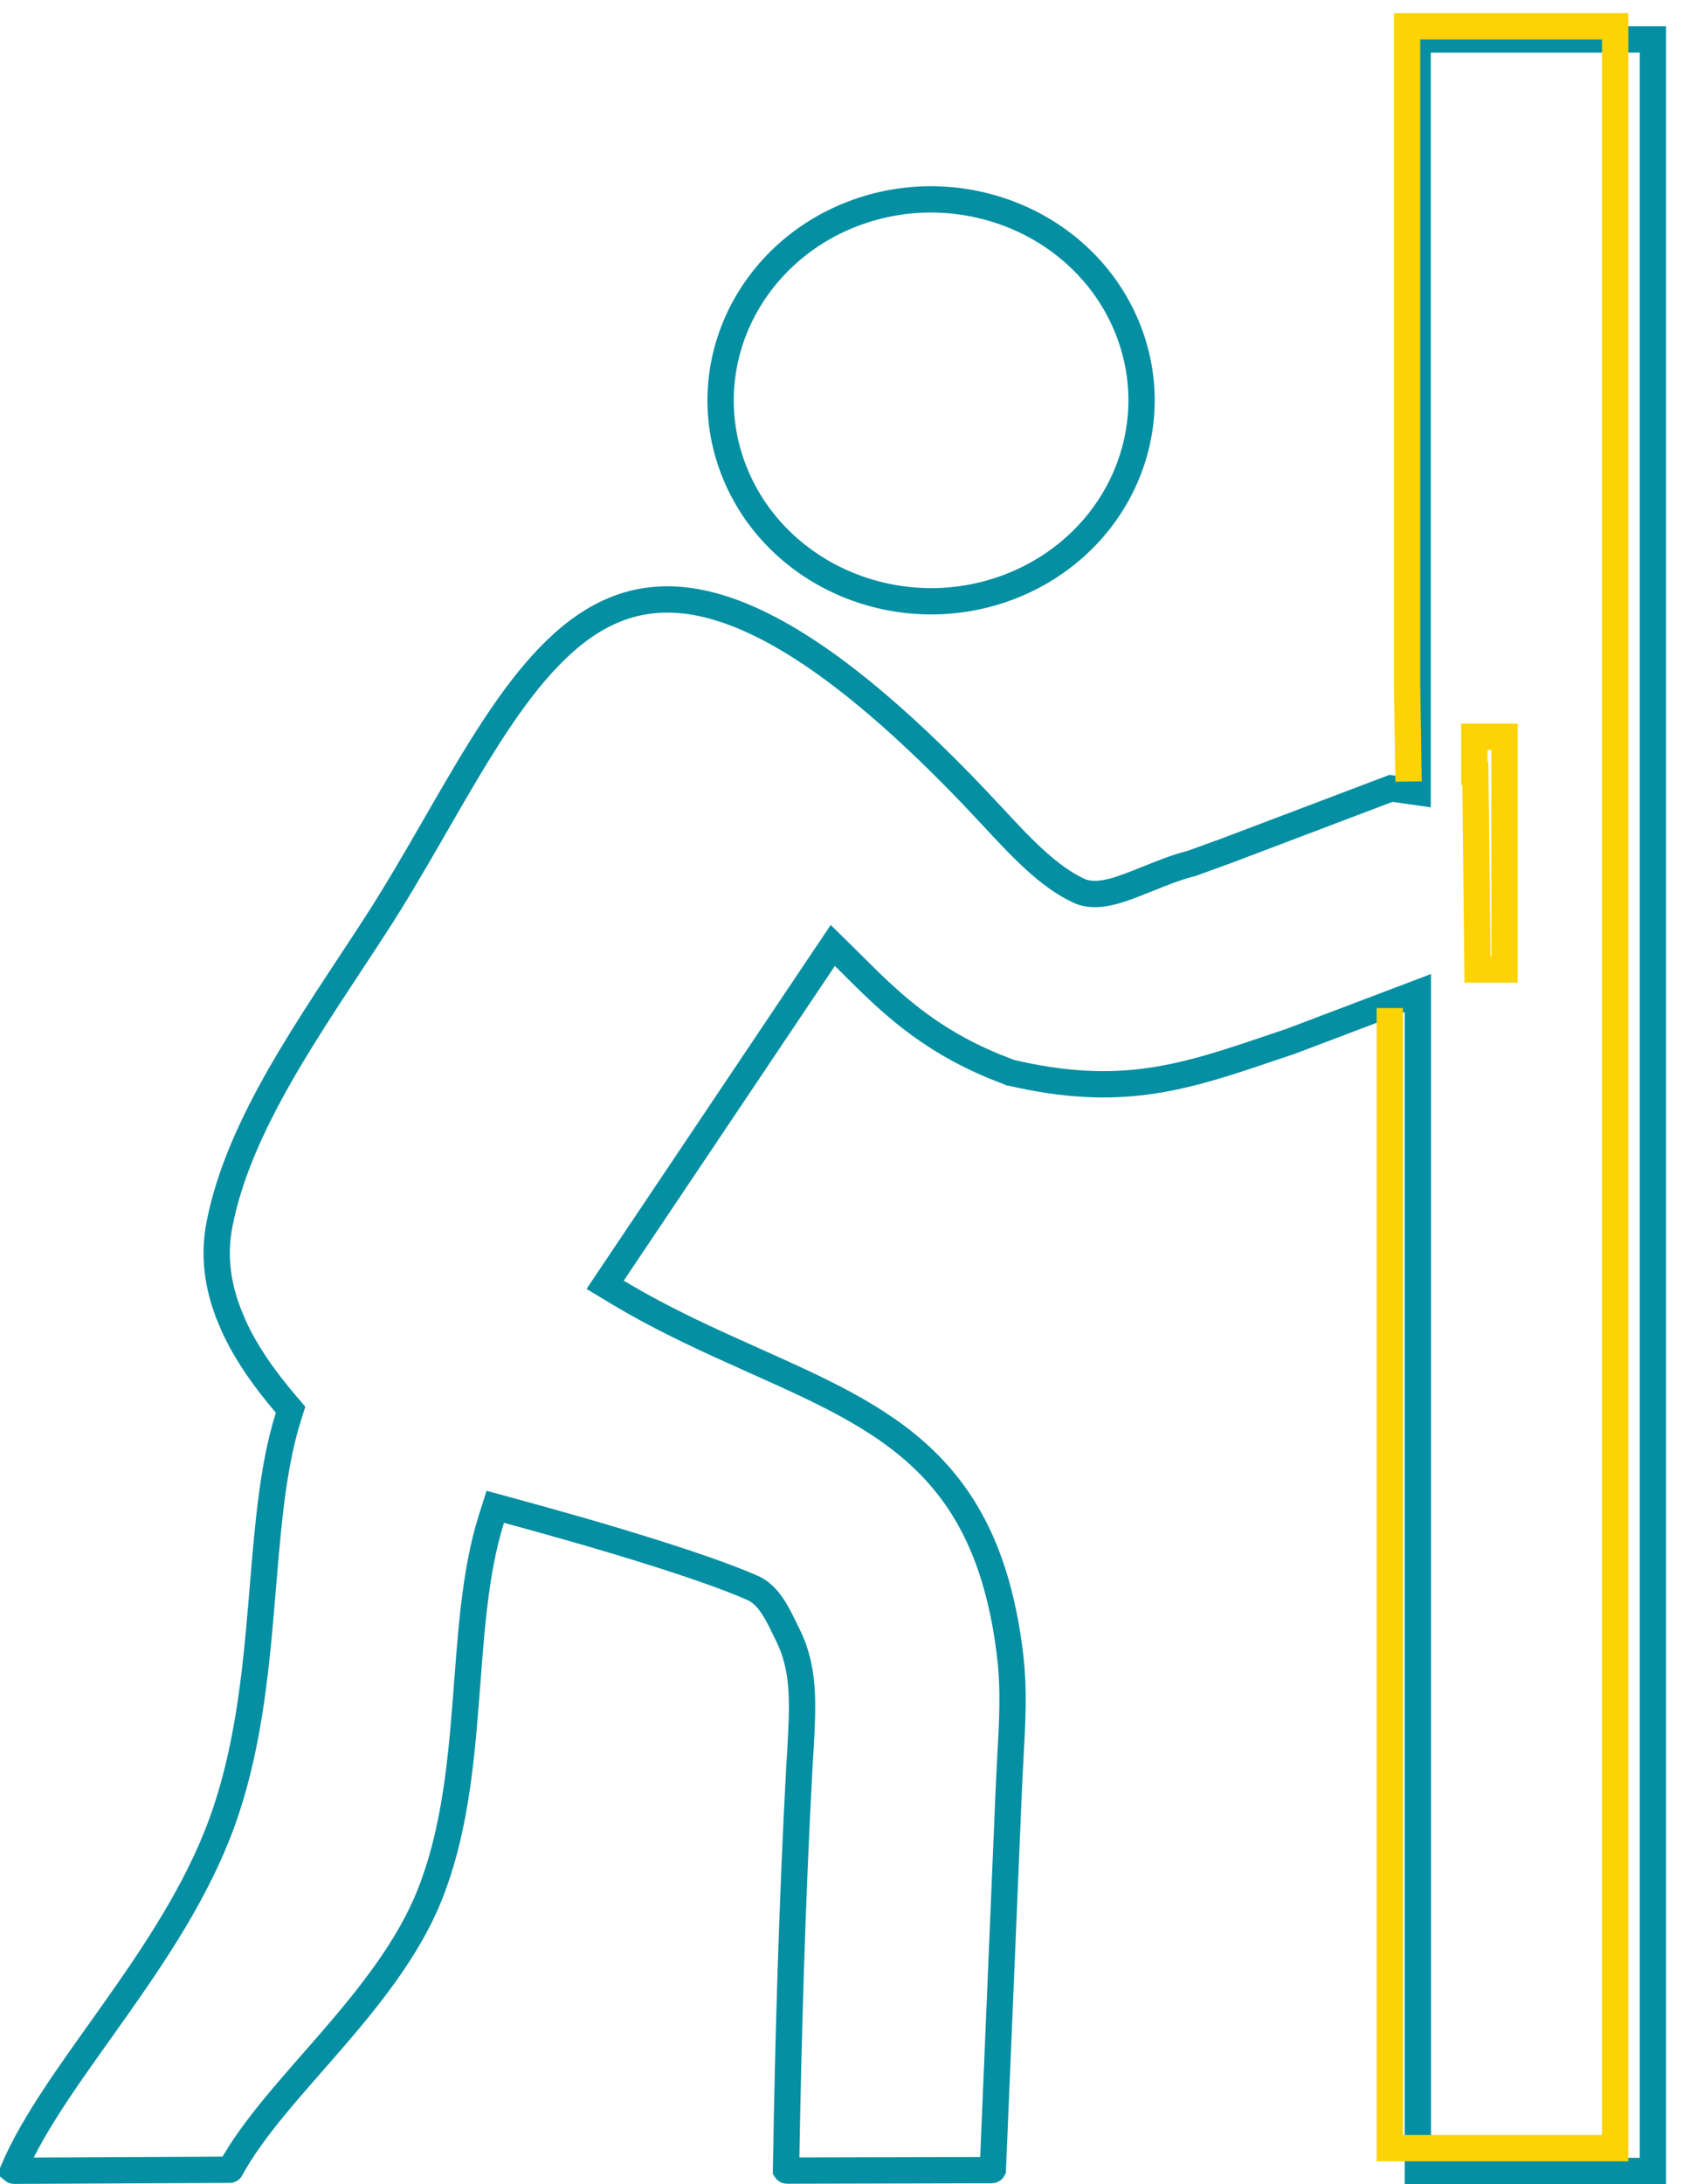 <svg width="64" height="83" viewBox="0 0 64 83" fill="none" xmlns="http://www.w3.org/2000/svg">
<path d="M62.855 1.5V82.5H53.917V37.739L53.24 37.996L49.055 39.581L48.467 39.777L48.465 39.778C45.026 40.946 42.637 41.751 38.401 40.755H38.4L38.38 40.745L38.359 40.737L37.82 40.526C35.206 39.447 33.774 38.023 32.331 36.581L32.329 36.579L32.099 36.352L31.669 35.929L31.332 36.43L23.305 48.388L23.012 48.824L23.462 49.095C25.242 50.167 27.021 50.959 28.67 51.698V51.699C31.198 52.828 33.402 53.816 35.099 55.431C36.771 57.021 37.982 59.253 38.414 62.932V62.933C38.568 64.237 38.495 65.467 38.418 66.863L38.417 66.877V66.891C38.403 67.091 38.396 67.331 38.369 67.818V67.824L37.755 82.441C37.755 82.443 37.755 82.444 37.755 82.445C37.754 82.447 37.752 82.45 37.748 82.453C37.739 82.461 37.725 82.467 37.708 82.467H37.695L29.934 82.485C29.915 82.485 29.903 82.48 29.895 82.473C29.892 82.469 29.89 82.466 29.89 82.466C29.973 77.435 30.127 72.168 30.398 67.148L30.44 66.468V66.464C30.482 65.686 30.526 64.926 30.482 64.211L30.481 64.209C30.442 63.603 30.334 63.012 30.097 62.435L29.987 62.19L29.983 62.183L29.907 62.029C29.755 61.713 29.593 61.371 29.409 61.086C29.227 60.803 28.982 60.505 28.632 60.349L28.63 60.348C27.744 59.955 26.362 59.474 24.811 58.986H24.811C23.03 58.423 21.043 57.861 19.297 57.387L18.834 57.261L18.689 57.718C18.025 59.815 17.9 62.306 17.705 64.769C17.508 67.263 17.24 69.763 16.337 72.017C15.537 74.014 14.1 75.821 12.615 77.539C11.158 79.225 9.62 80.861 8.767 82.435L8.763 82.441C8.762 82.443 8.759 82.445 8.754 82.448C8.749 82.451 8.744 82.452 8.739 82.453C8.735 82.454 8.732 82.454 8.73 82.454L8.712 82.453H8.694L0.543 82.492C0.521 82.492 0.508 82.485 0.502 82.48C1.291 80.624 2.766 78.652 4.33 76.442C5.875 74.26 7.485 71.874 8.435 69.272C9.405 66.61 9.704 63.756 9.932 61.082C10.162 58.379 10.318 55.891 10.967 53.835L11.05 53.571L10.87 53.36C10.089 52.443 9.363 51.443 8.874 50.356L8.686 49.903C8.279 48.839 8.115 47.72 8.344 46.539C8.712 44.638 9.569 42.753 10.653 40.855C11.741 38.953 13.032 37.08 14.271 35.172C15.005 34.039 15.692 32.862 16.357 31.709C17.025 30.552 17.669 29.423 18.327 28.371C19.651 26.255 20.986 24.527 22.568 23.576C24.107 22.652 25.931 22.431 28.344 23.458C30.789 24.499 33.821 26.816 37.685 30.968V30.969C38.8 32.172 39.861 33.315 41.031 33.852L41.034 33.853C41.448 34.041 41.914 33.979 42.312 33.876C42.721 33.77 43.176 33.584 43.615 33.408H43.617C44.167 33.186 44.707 32.966 45.274 32.822L45.299 32.816L45.321 32.808C45.517 32.737 45.67 32.682 45.794 32.637C45.919 32.591 46.013 32.557 46.096 32.527L46.101 32.525C46.321 32.444 46.454 32.395 46.524 32.373L46.537 32.369L46.55 32.364L52.895 29.959L53.34 30.023L53.91 30.104V1.5H62.855Z" stroke="#058FA2"/>
<path d="M57.214 28V36.843H56.185L56.107 29.83L56.102 29.398L56.065 29.393V28H57.214Z" stroke="#FDD304"/>
<path d="M32.81 7.99C34.902 7.304 37.094 7.5 38.937 8.362C40.777 9.224 42.268 10.761 42.98 12.749C43.692 14.734 43.491 16.813 42.595 18.565C41.699 20.317 40.094 21.749 38.002 22.436C35.91 23.122 33.719 22.926 31.877 22.064C30.036 21.202 28.544 19.665 27.832 17.677C27.121 15.692 27.322 13.613 28.218 11.861C29.121 10.108 30.719 8.676 32.81 7.99Z" stroke="#058FA2"/>
<path d="M53.564 29.7L53.509 26.071V19.295V10.486V3.71V1H60.761H61.42V36.235V74.857V81.633H53.509H52.85V38.308" stroke="#FDD304"/>
</svg>
